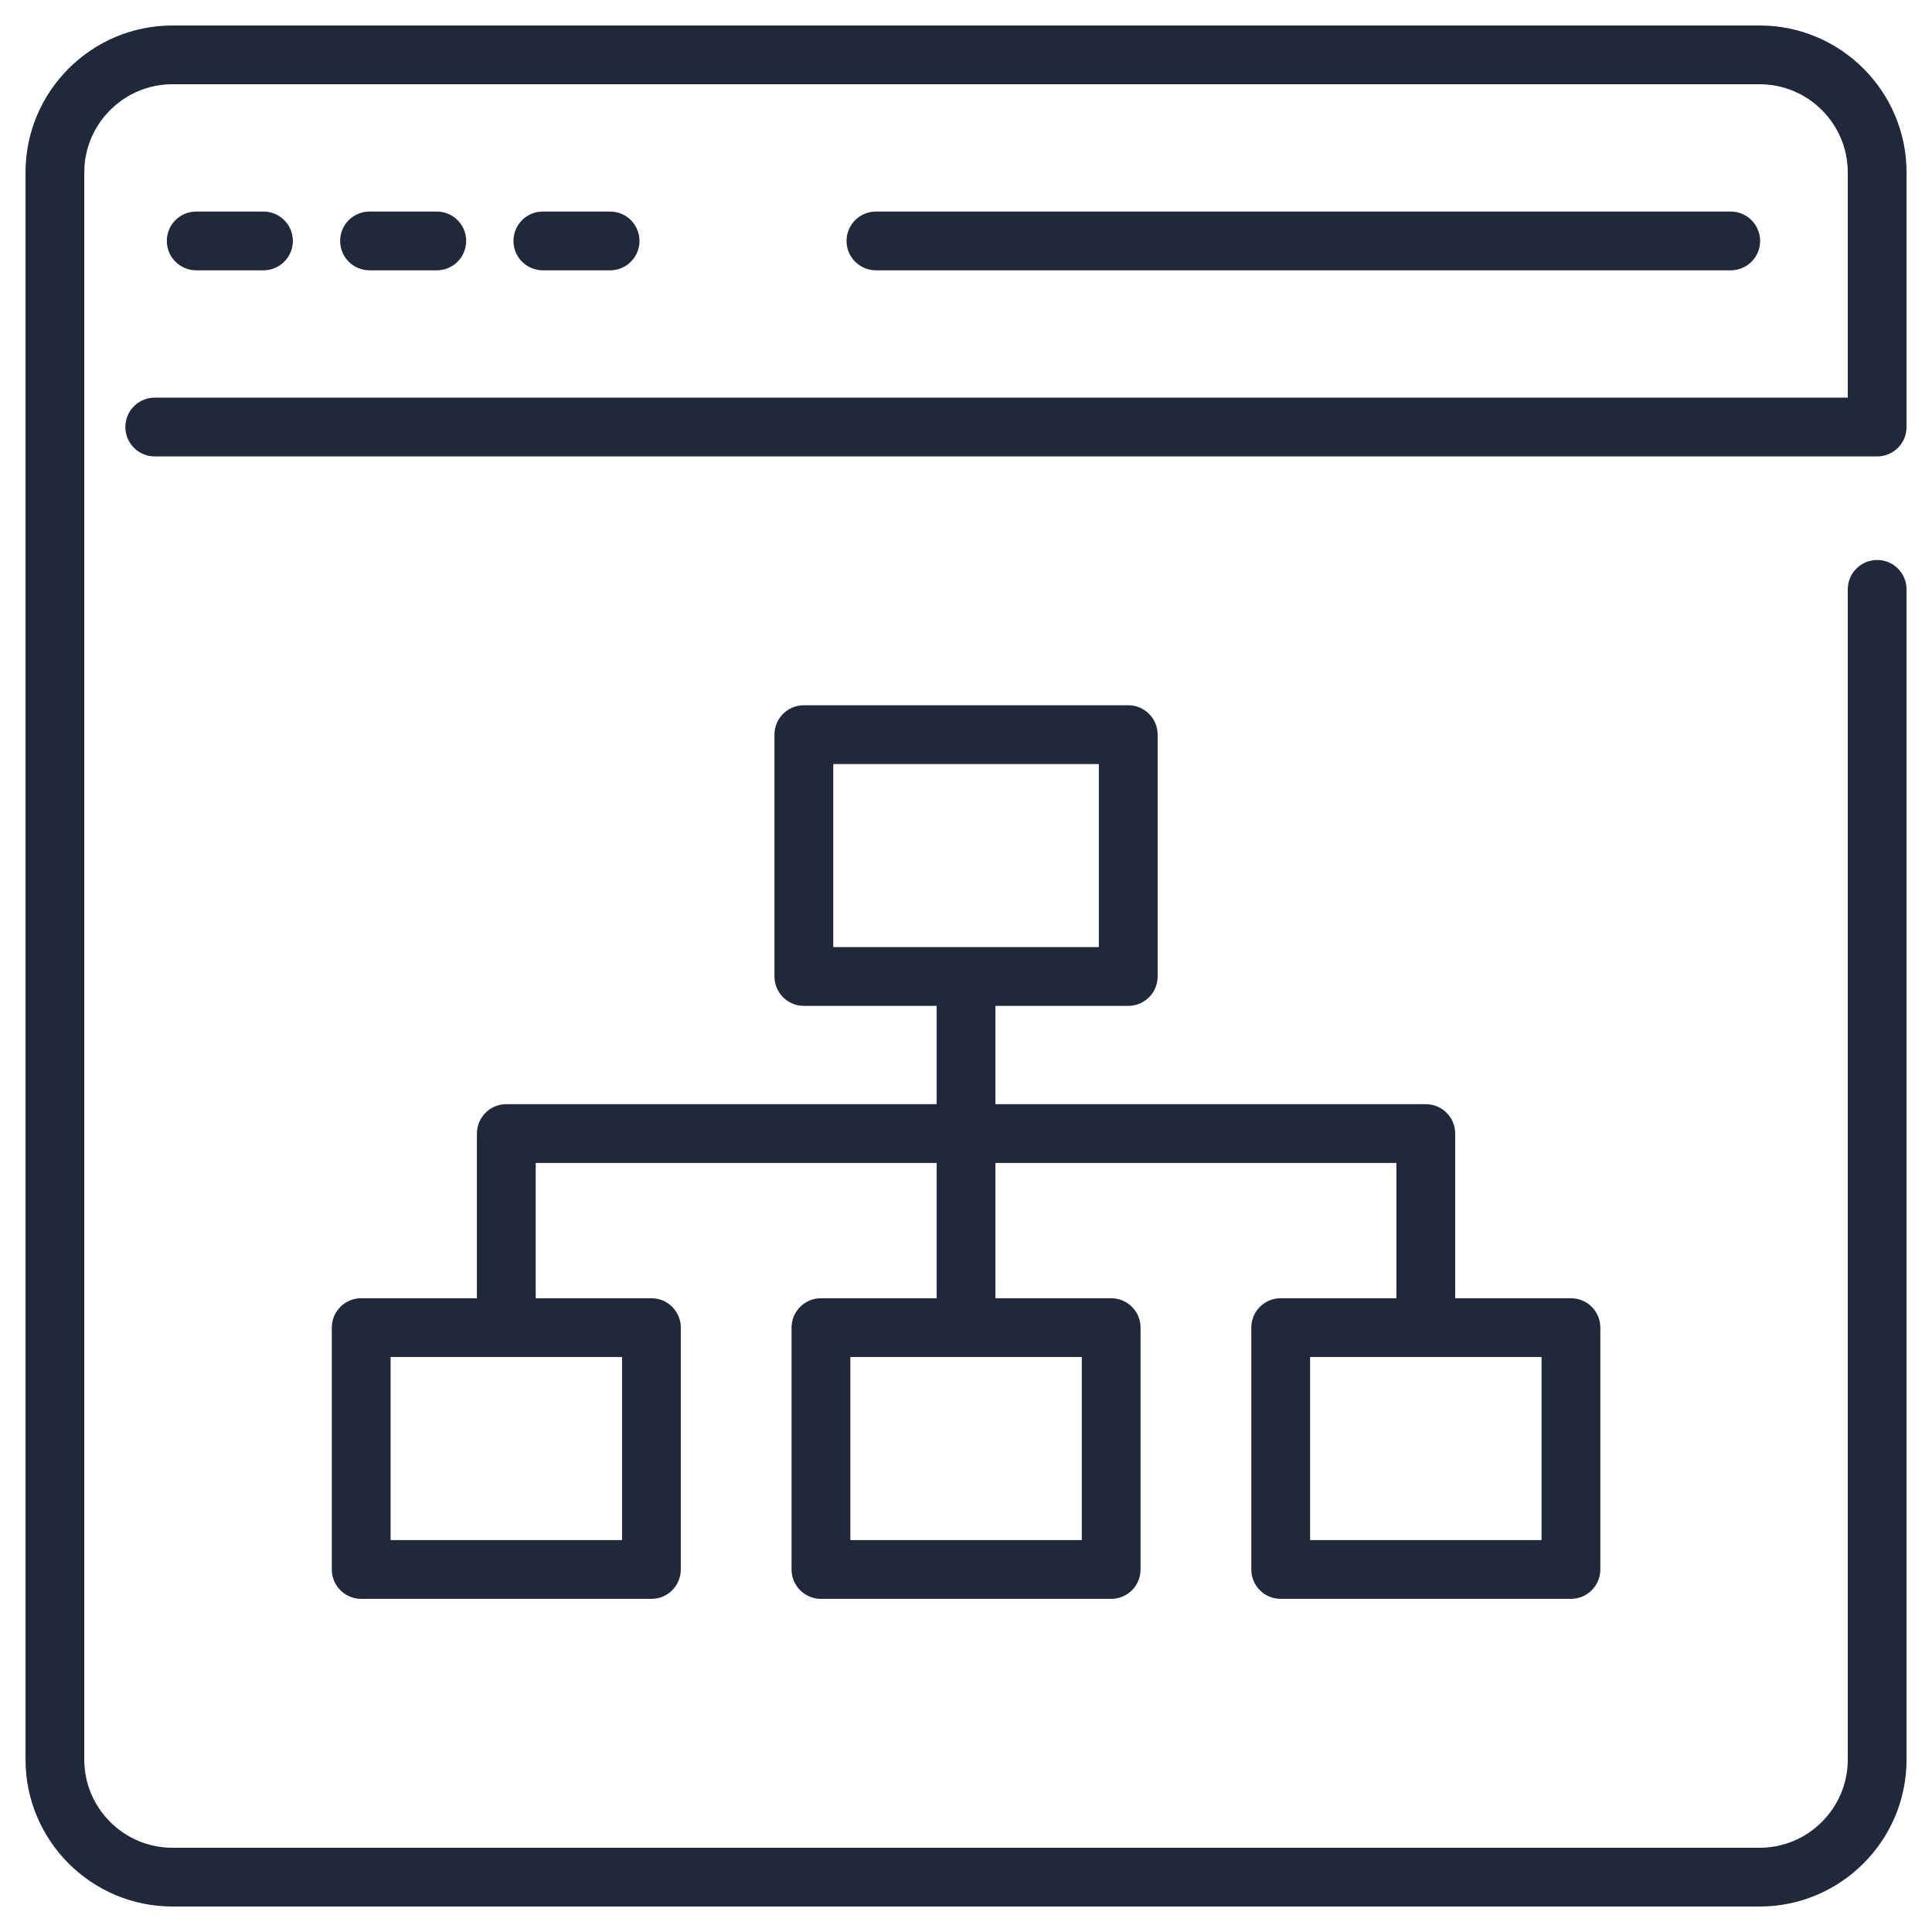 <svg width="58" height="58" viewBox="0 0 58 58" fill="none" xmlns="http://www.w3.org/2000/svg">
<path d="M57.236 12.819V5.176C57.236 2.744 55.257 0.765 52.824 0.765H5.177C2.745 0.765 0.766 2.744 0.766 5.176V52.824C0.766 55.256 2.745 57.235 5.177 57.235H52.824C55.257 57.235 57.236 55.256 57.236 52.824V17.694C57.236 17.206 56.841 16.811 56.354 16.811C55.867 16.811 55.471 17.206 55.471 17.694V52.824C55.471 54.283 54.284 55.471 52.824 55.471H5.177C3.718 55.471 2.53 54.283 2.53 52.824V5.176C2.53 3.717 3.718 2.529 5.177 2.529H52.824C54.284 2.529 55.471 3.717 55.471 5.176V11.937H4.646C4.158 11.937 3.763 12.332 3.763 12.819C3.763 13.307 4.158 13.702 4.646 13.702H56.354C56.841 13.702 57.236 13.307 57.236 12.819Z" fill="#202939"/>
<path d="M51.958 8.115C52.445 8.115 52.84 7.72 52.84 7.233C52.84 6.746 52.445 6.351 51.958 6.351H26.296C25.809 6.351 25.414 6.746 25.414 7.233C25.414 7.72 25.809 8.115 26.296 8.115H51.958Z" fill="#202939"/>
<path d="M7.909 8.115C8.397 8.115 8.792 7.72 8.792 7.233C8.792 6.746 8.397 6.351 7.909 6.351H5.89C5.403 6.351 5.008 6.746 5.008 7.233C5.008 7.72 5.403 8.115 5.89 8.115H7.909Z" fill="#202939"/>
<path d="M13.113 8.115C13.6 8.115 13.995 7.72 13.995 7.233C13.995 6.746 13.6 6.351 13.113 6.351H11.093C10.606 6.351 10.211 6.746 10.211 7.233C10.211 7.72 10.606 8.115 11.093 8.115H13.113Z" fill="#202939"/>
<path d="M18.316 8.115C18.803 8.115 19.198 7.72 19.198 7.233C19.198 6.746 18.803 6.351 18.316 6.351H16.296C15.809 6.351 15.414 6.746 15.414 7.233C15.414 7.72 15.809 8.115 16.296 8.115H18.316Z" fill="#202939"/>
<path d="M38.447 38.974C37.96 38.974 37.565 39.369 37.565 39.856V47.117C37.565 47.604 37.96 47.999 38.447 47.999H47.16C47.648 47.999 48.043 47.604 48.043 47.117V39.856C48.043 39.369 47.648 38.974 47.16 38.974H43.686V34.03C43.686 33.543 43.291 33.148 42.804 33.148H29.884V30.197H33.871C34.358 30.197 34.753 29.802 34.753 29.315V22.054C34.753 21.567 34.358 21.172 33.871 21.172H24.133C23.646 21.172 23.25 21.567 23.25 22.054V29.315C23.25 29.802 23.646 30.197 24.133 30.197H28.119V33.148H15.2C14.712 33.148 14.317 33.543 14.317 34.03V38.974H10.843C10.356 38.974 9.961 39.369 9.961 39.856V47.117C9.961 47.604 10.356 47.999 10.843 47.999H19.556C20.043 47.999 20.438 47.604 20.438 47.117V39.856C20.438 39.369 20.043 38.974 19.556 38.974H16.082V34.913H28.119V38.974H24.646C24.158 38.974 23.763 39.369 23.763 39.856V47.117C23.763 47.604 24.158 47.999 24.646 47.999H33.358C33.845 47.999 34.24 47.604 34.24 47.117V39.856C34.24 39.369 33.845 38.974 33.358 38.974H29.884V34.913H41.921V38.974H38.447ZM25.015 22.937H32.988V28.432H25.015V22.937ZM18.674 46.234H11.726V40.738H18.674V46.234ZM32.476 46.234H25.528V40.738H32.476V46.234ZM46.278 46.234H39.33V40.738H46.278V46.234Z" fill="#202939"/>
</svg>
